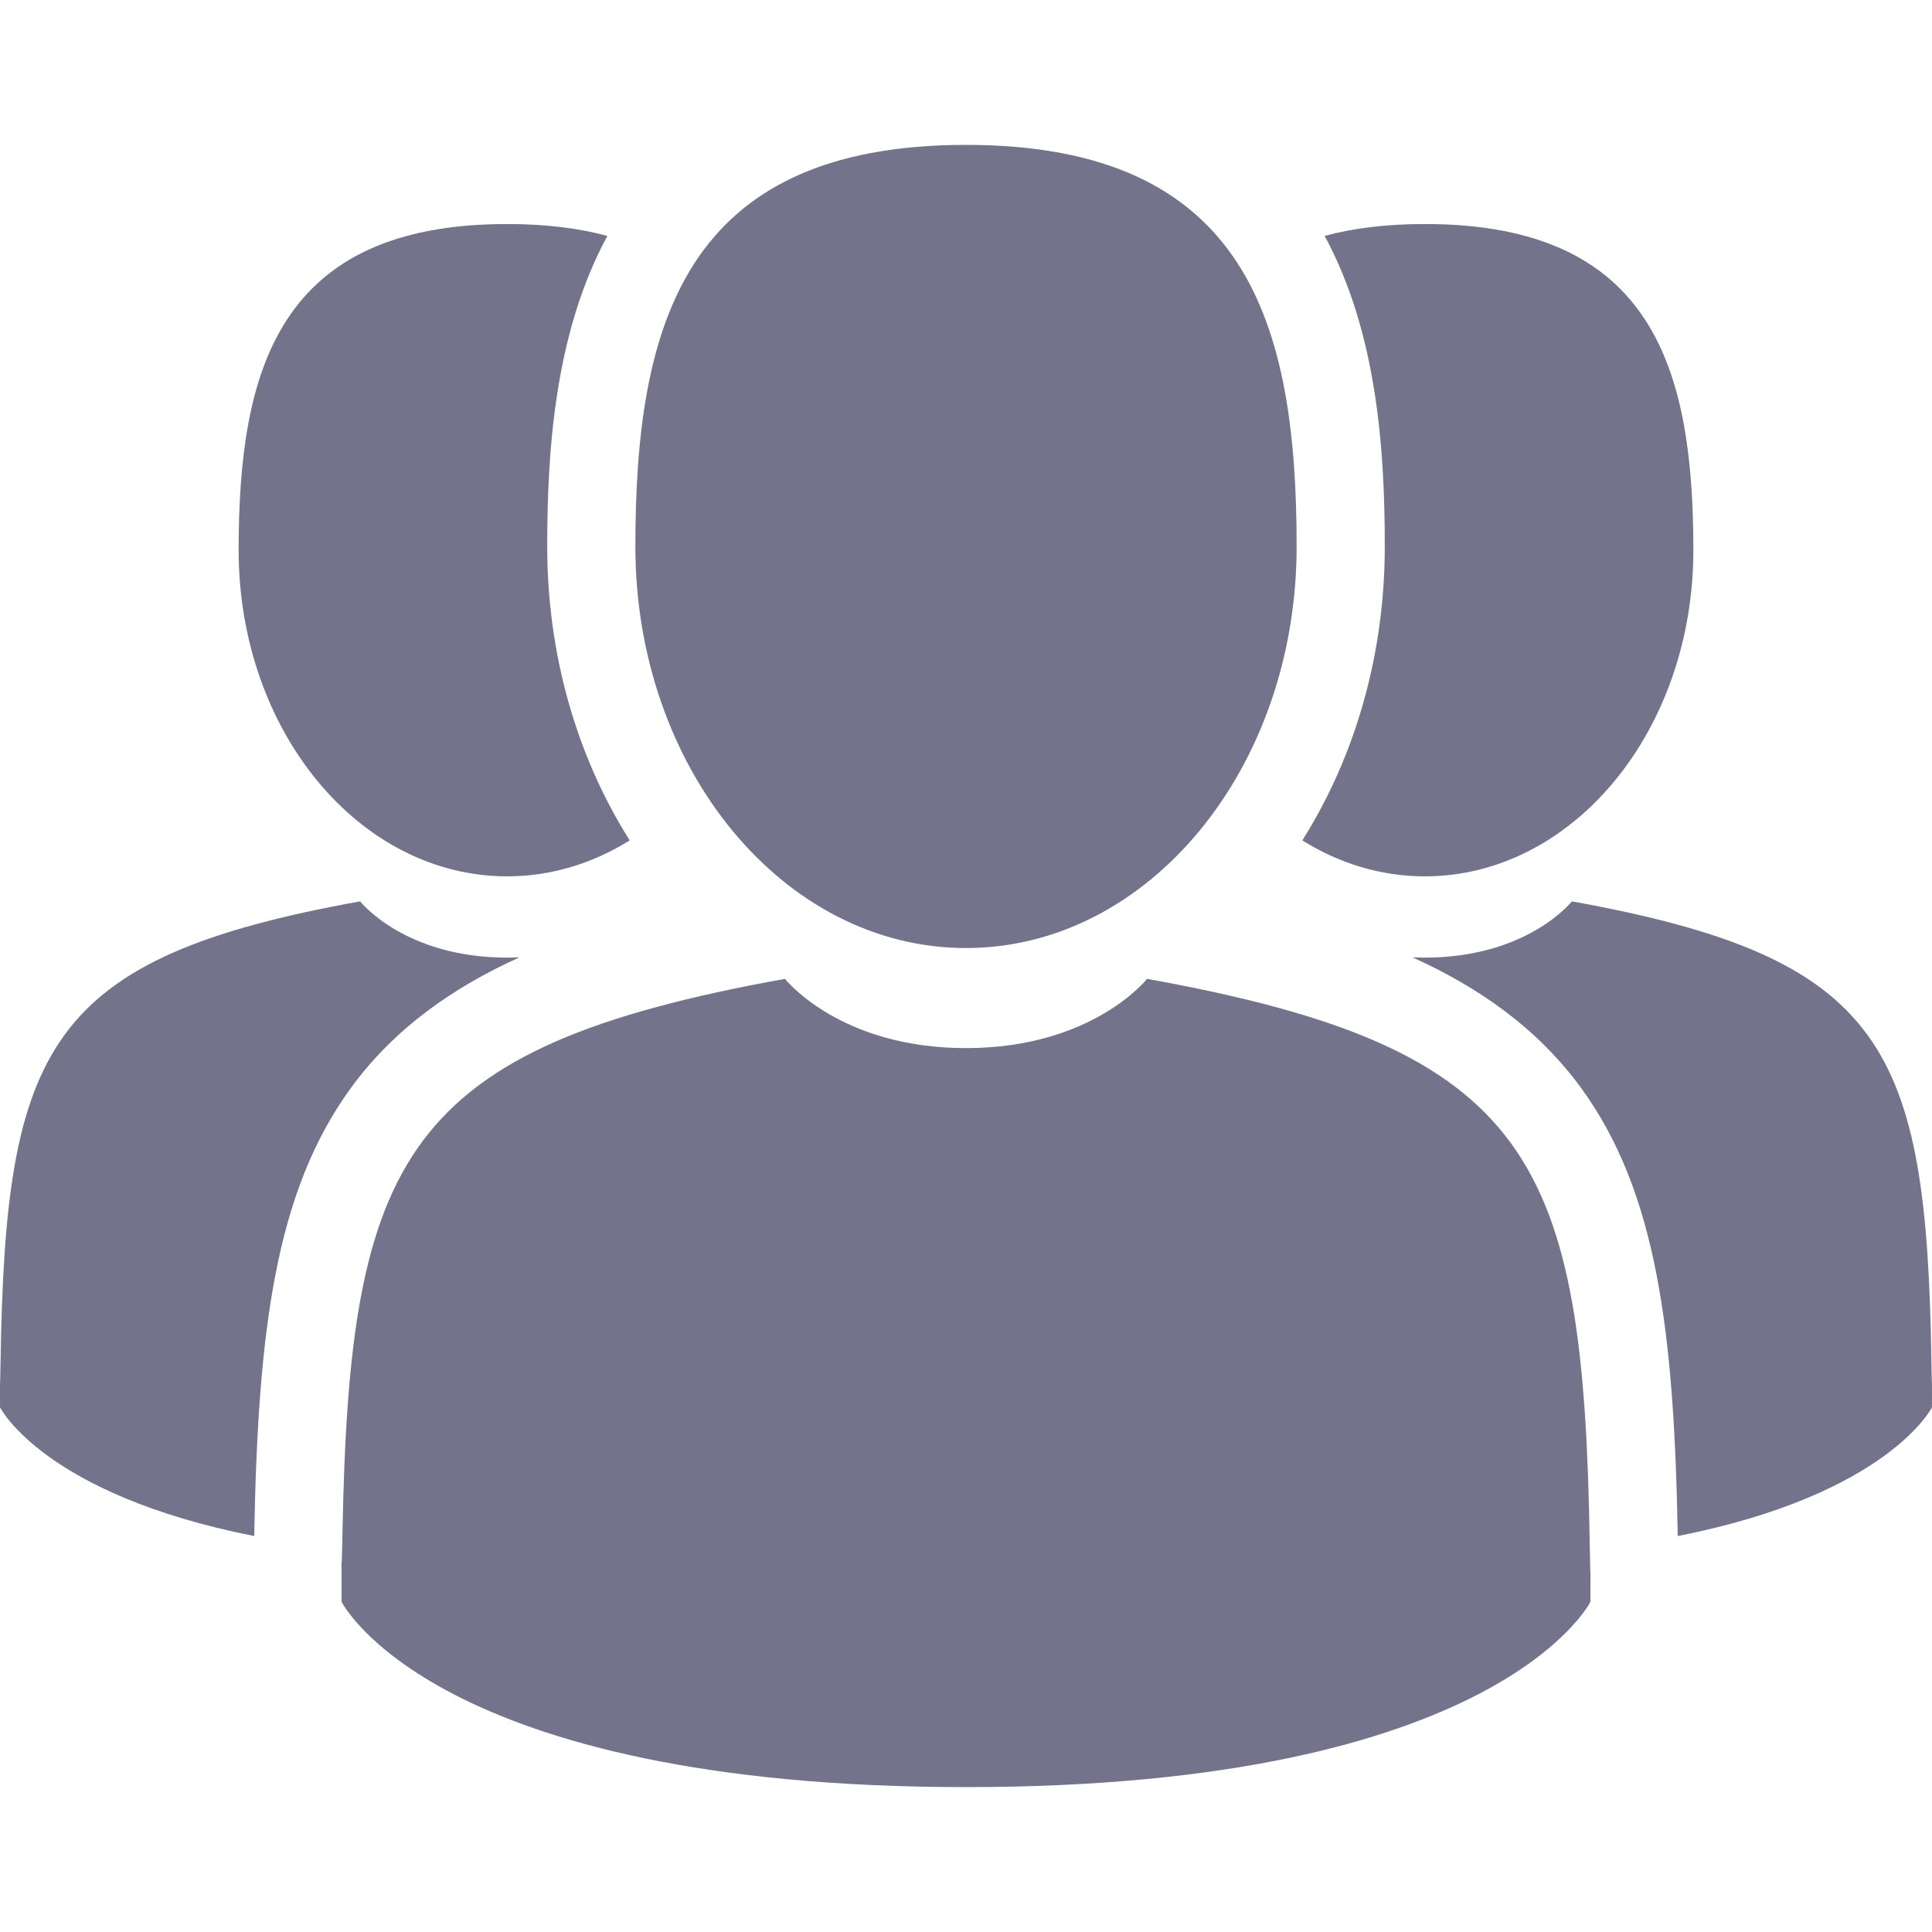 <?xml version="1.0"?>
<svg xmlns="http://www.w3.org/2000/svg" xmlns:xlink="http://www.w3.org/1999/xlink" xmlns:svgjs="http://svgjs.com/svgjs" version="1.1" width="512" height="512" x="0" y="0" viewBox="0 0 388.227 388.227" style="enable-background:new 0 0 512 512" xml:space="preserve" class=""><g>
<g xmlns="http://www.w3.org/2000/svg">
	<path d="M194.113,190.505c36.691,0,66.438-36.129,66.438-80.695c0-44.567-9.768-80.696-66.438-80.696   c-56.672,0-66.438,36.129-66.438,80.696C127.676,154.376,157.422,190.505,194.113,190.505z" fill="#73738b" data-original="#000000" style="" class=""/>
	<path d="M319.455,310.459c-1.229-77.637-11.369-99.759-88.959-113.763c0,0-10.924,13.917-36.381,13.917   c-25.457,0-36.379-13.917-36.379-13.917c-76.744,13.85-87.502,35.645-88.916,111.24c-0.115,6.173-0.168,6.497-0.189,5.78   c0.004,1.343,0.01,3.826,0.01,8.157c0,0,18.473,37.239,125.475,37.239s125.477-37.239,125.477-37.239   c0-2.782,0.002-4.718,0.004-6.033C319.576,316.283,319.533,315.424,319.455,310.459z" fill="#73738b" data-original="#000000" style="" class=""/>
	<path d="M286.313,176.097c29.801,0,53.959-29.343,53.959-65.539c0-36.197-7.932-65.54-53.959-65.54   c-7.742,0-14.404,0.833-20.135,2.388c10.631,19.598,12.088,43.402,12.088,62.403c0,21.514-5.832,42.054-16.572,59.061   C269.076,173.48,277.441,176.097,286.313,176.097z" fill="#73738b" data-original="#000000" style="" class=""/>
	<path d="M388.111,273.521c-1-63.055-9.234-81.022-72.252-92.396c0,0-8.871,11.304-29.547,11.304c-0.855,0-1.684-0.026-2.5-0.063   c13.137,5.923,25.088,14.17,33.889,26.238c15.215,20.863,18.713,48.889,19.435,90.062c42.397-8.378,51.086-25.873,51.086-25.873   c0-2.28,0-3.844,0.004-4.913C388.209,278.256,388.174,277.582,388.111,273.521z" fill="#73738b" data-original="#000000" style="" class=""/>
	<path d="M101.912,176.097c8.873,0,17.236-2.617,24.621-7.226c-10.74-17.007-16.572-37.547-16.572-59.061   c0-19.002,1.457-42.806,12.086-62.403c-5.73-1.555-12.391-2.388-20.135-2.388c-46.027,0-53.957,29.343-53.957,65.54   C47.955,146.754,72.113,176.097,101.912,176.097z" fill="#73738b" data-original="#000000" style="" class=""/>
	<path d="M104.412,192.365c-0.814,0.037-1.643,0.063-2.5,0.063c-20.676,0-29.547-11.304-29.547-11.304   c-63.016,11.374-71.252,29.34-72.25,92.396c-0.065,4.062-0.098,4.735-0.115,4.358c0.002,1.069,0.004,2.633,0.004,4.913   c0,0,8.69,17.495,51.084,25.873c0.725-41.172,4.221-69.198,19.438-90.062C79.326,206.536,91.275,198.288,104.412,192.365z" fill="#73738b" data-original="#000000" style="" class=""/>
</g>
<g xmlns="http://www.w3.org/2000/svg">
</g>
<g xmlns="http://www.w3.org/2000/svg">
</g>
<g xmlns="http://www.w3.org/2000/svg">
</g>
<g xmlns="http://www.w3.org/2000/svg">
</g>
<g xmlns="http://www.w3.org/2000/svg">
</g>
<g xmlns="http://www.w3.org/2000/svg">
</g>
<g xmlns="http://www.w3.org/2000/svg">
</g>
<g xmlns="http://www.w3.org/2000/svg">
</g>
<g xmlns="http://www.w3.org/2000/svg">
</g>
<g xmlns="http://www.w3.org/2000/svg">
</g>
<g xmlns="http://www.w3.org/2000/svg">
</g>
<g xmlns="http://www.w3.org/2000/svg">
</g>
<g xmlns="http://www.w3.org/2000/svg">
</g>
<g xmlns="http://www.w3.org/2000/svg">
</g>
<g xmlns="http://www.w3.org/2000/svg">
</g>
</g></svg>
